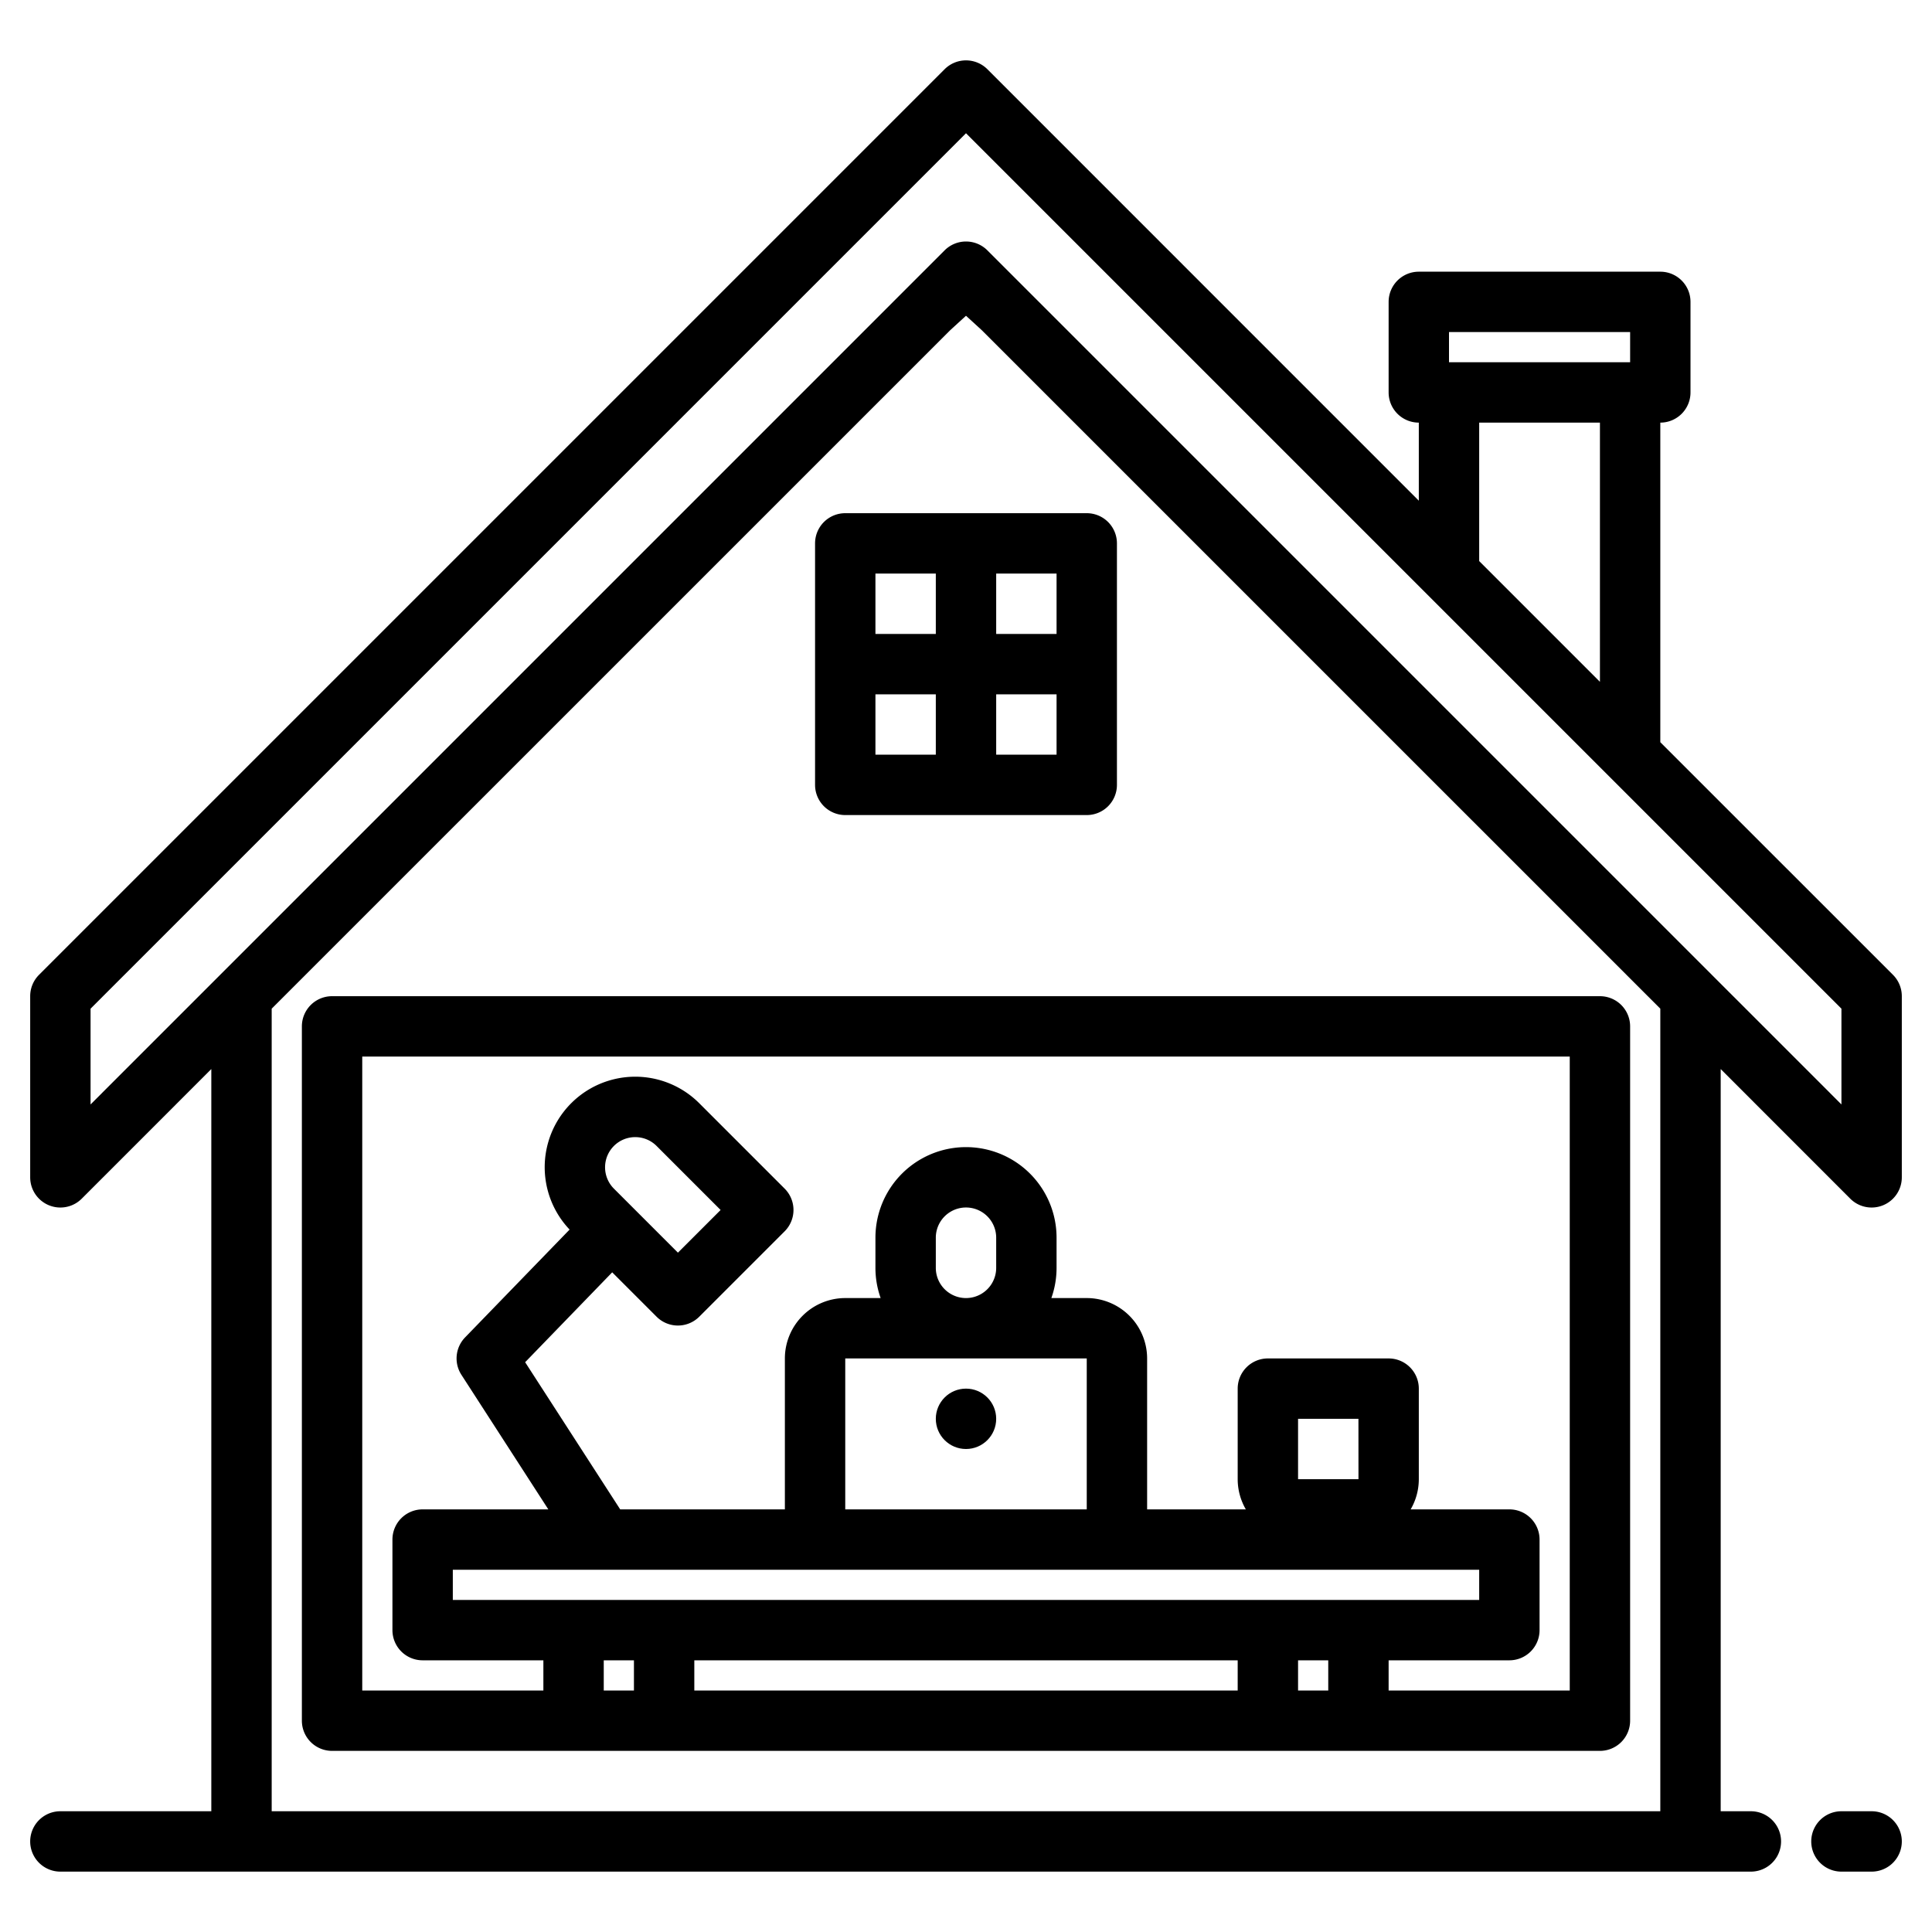 <svg xmlns="http://www.w3.org/2000/svg" width="512" height="512" viewBox="0 0 512 512">    <g>    <path d="M224,136a8,8,0,0,0-8,8v64a8,8,0,0,0,8,8h64a8,8,0,0,0,8-8V144a8,8,0,0,0-8-8Zm56,32H264V152h16Zm-32-16v16H232V152Zm-16,32h16v16H232Zm32,16V184h16v16Z"/>    <path d="M496,480h-8a8,8,0,0,0,0,16h8a8,8,0,0,0,0-16Z"/>    <path d="M501.66,258.34,440,196.69V112a8,8,0,0,0,8-8V80a8,8,0,0,0-8-8H376a8,8,0,0,0-8,8v24a8,8,0,0,0,8,8v20.69L261.66,18.34a8.015,8.015,0,0,0-11.32,0l-240,240A8.008,8.008,0,0,0,8,264v48a8,8,0,0,0,13.66,5.66L56,283.31V480H16a8,8,0,0,0,0,16H464a8,8,0,0,0,0-16h-8V283.31l34.34,34.35A8,8,0,0,0,504,312V264A8.008,8.008,0,0,0,501.66,258.34ZM384,88h48v8H384Zm40,24v68.69l-32-32V112Zm16,368H72V267.31L251.82,87.5,256,83.68l4.18,3.82L440,267.31Zm48-187.31L261.66,66.34a8.015,8.015,0,0,0-11.32,0L24,292.69V267.31l232-232,232,232Z"/>    <path d="M424,264H88a8,8,0,0,0-8,8V456a8,8,0,0,0,8,8H424a8,8,0,0,0,8-8V272A8,8,0,0,0,424,264ZM168,448h-8v-8h8Zm160,0H184v-8H328Zm24,0h-8v-8h8ZM120,424v-8H392v8Zm168-64v40H224V360Zm-40-24v-8a8,8,0,0,1,16,0v8a8,8,0,0,1-16,0Zm96,56V376h16l.01,16H344Zm72,56H368v-8h32a8,8,0,0,0,8-8V408a8,8,0,0,0-8-8H373.84a15.958,15.958,0,0,0,2.16-8V368a8,8,0,0,0-8-8H336a8,8,0,0,0-8,8v24a15.958,15.958,0,0,0,2.16,8H304V360a16.021,16.021,0,0,0-16-16h-9.38a23.841,23.841,0,0,0,1.38-8v-8a24,24,0,0,0-48,0v8a23.841,23.841,0,0,0,1.38,8H224a16.021,16.021,0,0,0-16,16v40H164.36l-25.19-39,23.07-23.82L174,348.94a8,8,0,0,0,11.31,0l22.63-22.63a8,8,0,0,0,0-11.31l-22.63-22.63a23.989,23.989,0,0,0-34.36,33.48l-27.7,28.58a8,8,0,0,0-.97,9.91L145.31,400H112a8,8,0,0,0-8,8v24a8,8,0,0,0,8,8h32v8H96V280H416ZM162.69,303.69a8,8,0,0,1,11.31,0l16.97,16.97-11.31,11.31L162.69,315A8,8,0,0,1,162.69,303.69Z"/>    <circle cx="256" cy="376" r="8"/>  </g></svg>
